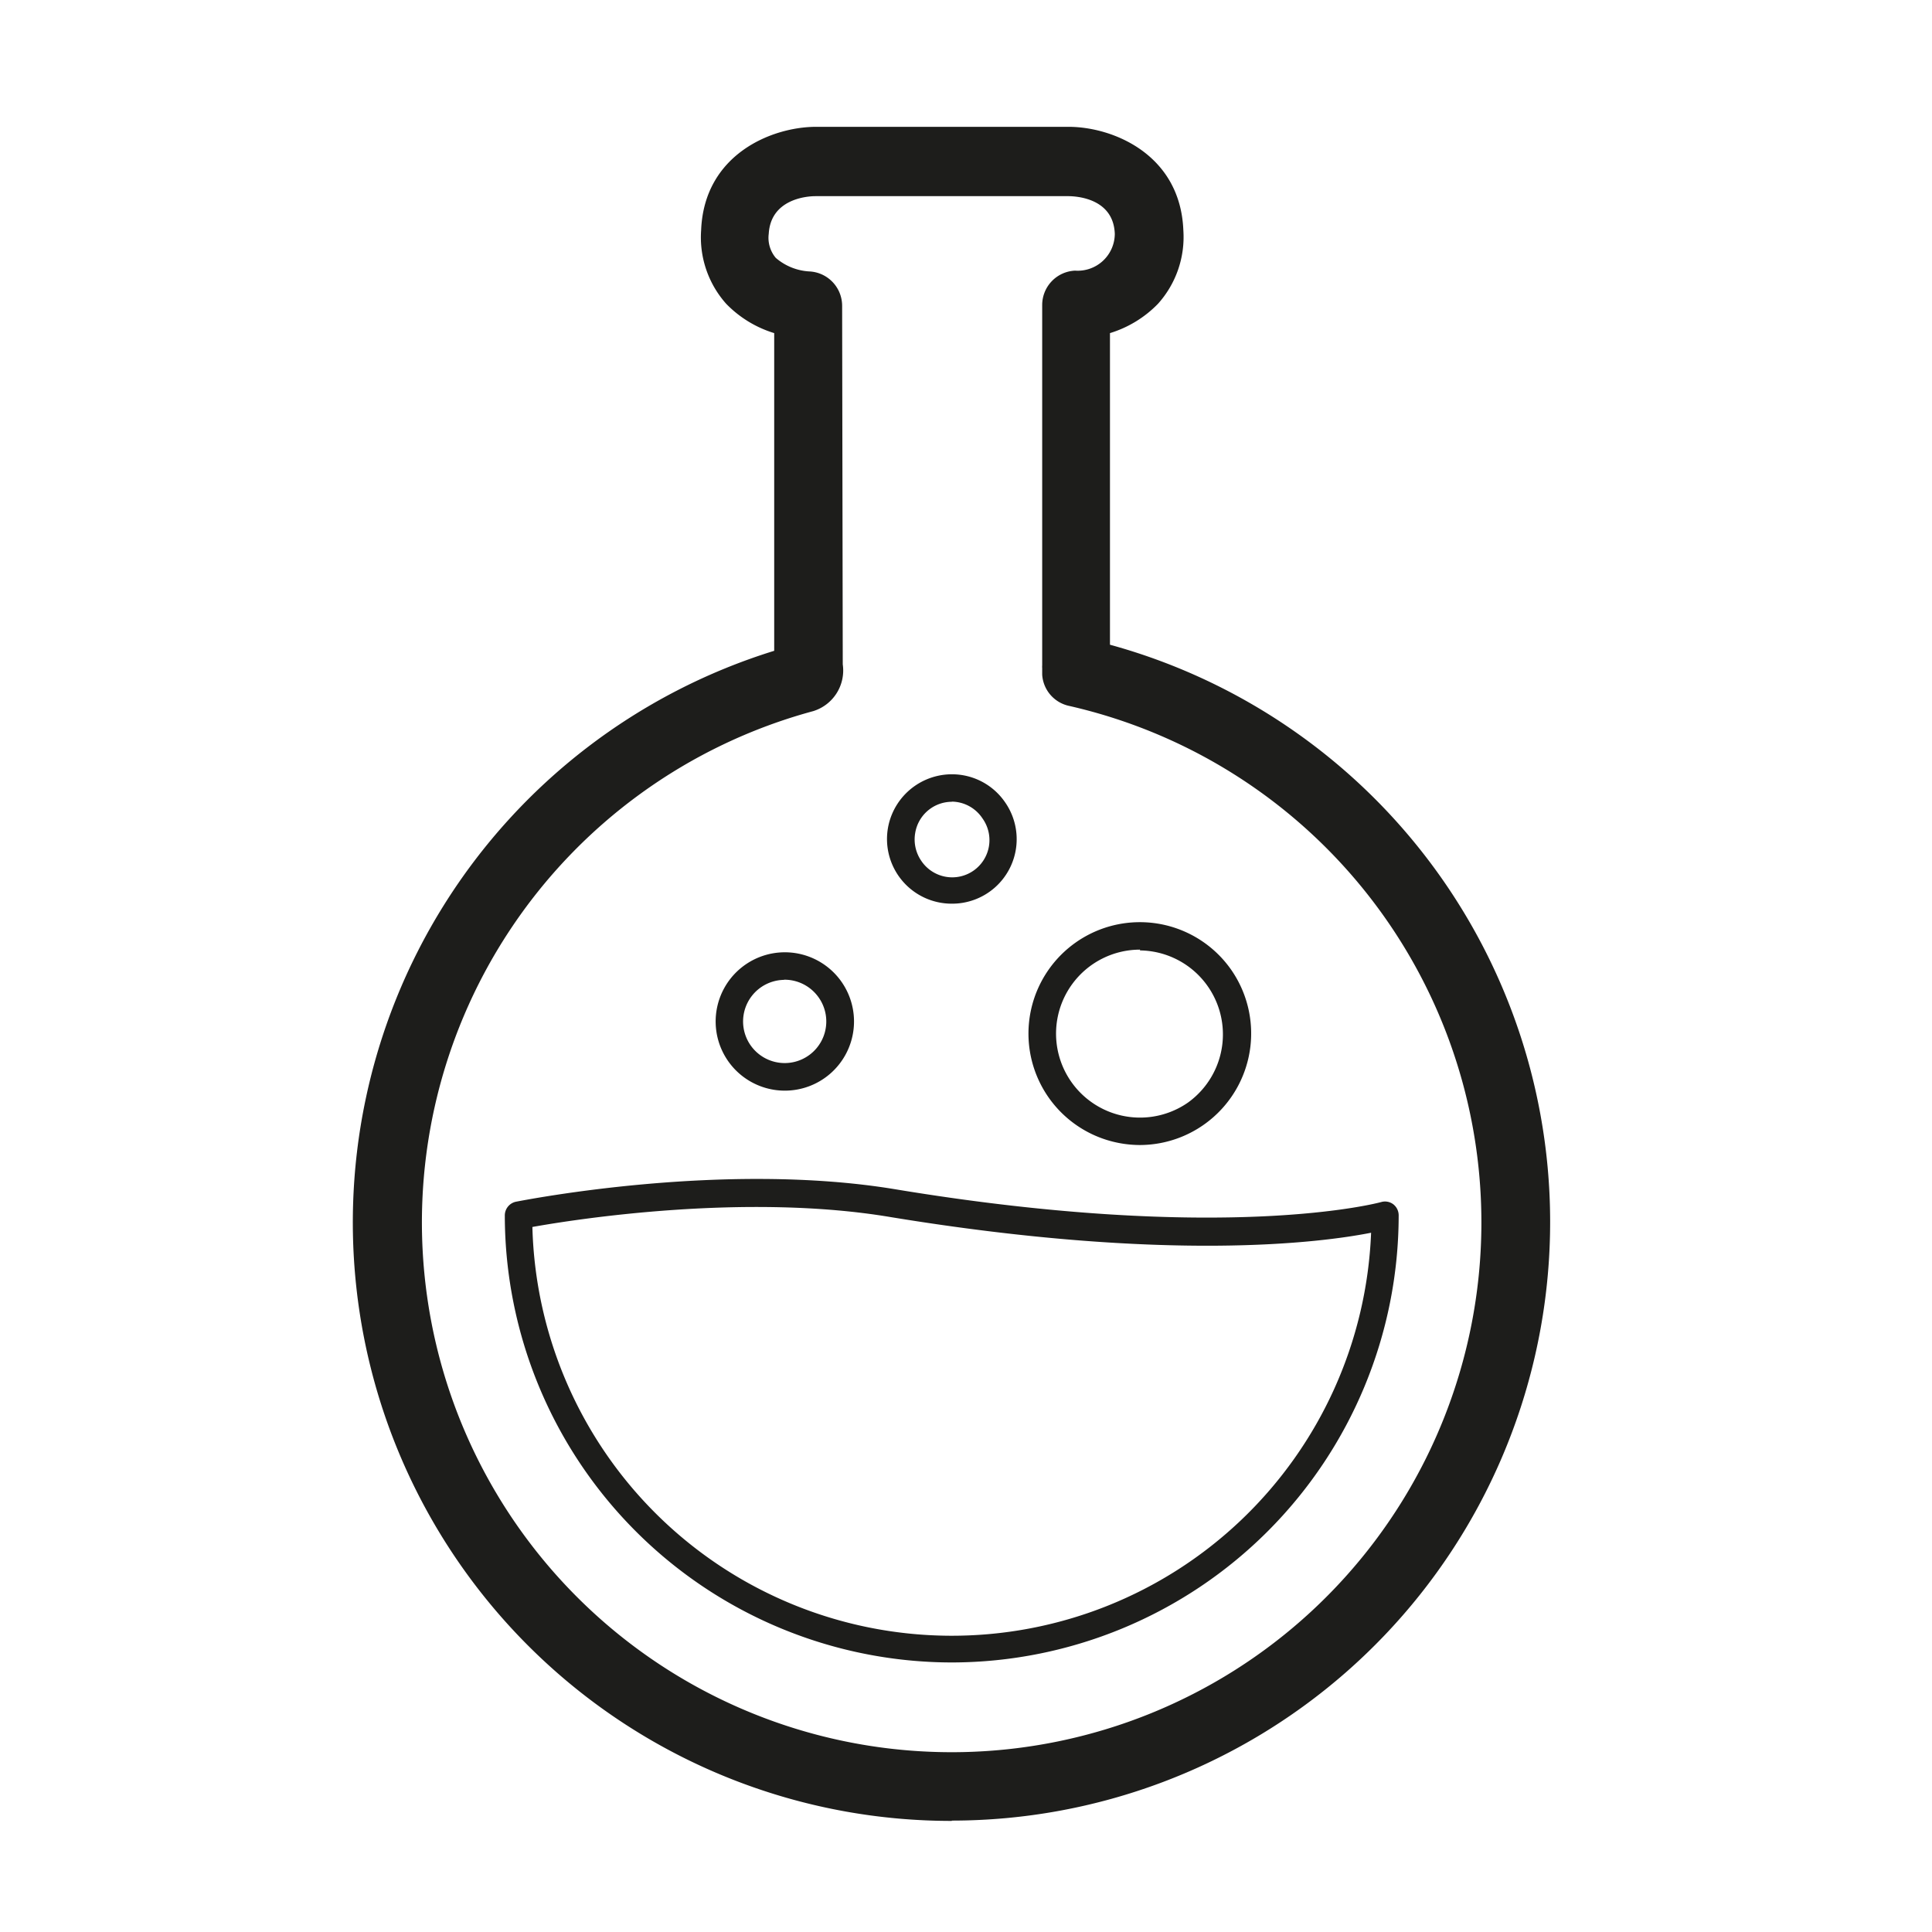 <svg id="Layer_1" data-name="Layer 1" xmlns="http://www.w3.org/2000/svg" viewBox="0 0 124 124"><defs><style>.cls-1{fill:#1d1d1b;}</style></defs><title>cro-and-testing</title><path class="cls-1" d="M61.09,116.87a38.41,38.41,0,0,1-11.4-75.1V21.38a7.24,7.24,0,0,1-3.08-1.88A6.41,6.41,0,0,1,45,14.78c.19-4.86,4.51-6.63,7.36-6.64H68.58c2.86,0,7.18,1.78,7.37,6.64a6.41,6.41,0,0,1-1.63,4.72,7.24,7.24,0,0,1-3.08,1.88v20a38.42,38.42,0,0,1-10.15,75.47Zm-7-74.23a2.73,2.73,0,0,1-1.89,3,34,34,0,1,0,16.39-.34,2.19,2.19,0,0,1-1.7-2l0-.41a1.21,1.21,0,0,1,0-.19V19.57A2.21,2.21,0,0,1,69,17.37,2.38,2.38,0,0,0,71.55,15c-.09-2.29-2.49-2.41-3-2.41H52.34c-.65,0-2.87.23-3,2.41a2,2,0,0,0,.45,1.55,3.61,3.61,0,0,0,2.13.87,2.21,2.21,0,0,1,2.13,2.2Zm7,64.06A28.72,28.72,0,0,1,32.4,78a.9.9,0,0,1,.71-.87c.54-.1,13.31-2.63,24.35-.8,21.27,3.52,31.09.85,31.19.82a.88.88,0,0,1,.77.14.9.9,0,0,1,.35.71A28.72,28.72,0,0,1,61.09,106.7ZM34.17,78.75A26.93,26.93,0,0,0,88,79.12c-3.18.63-13,1.92-30.81-1C47.9,76.55,37,78.24,34.17,78.75Zm39-5.26a7.23,7.23,0,0,1-1.3-.12,7.15,7.15,0,1,1,7.17-11.1h0a7.16,7.16,0,0,1-5.87,11.22Zm0-12.54a5.39,5.39,0,1,0,3.07,9.82A5.39,5.39,0,0,0,73.17,61ZM61.09,58A4.15,4.15,0,0,1,57,53.09a4.17,4.17,0,0,1,4.83-3.33,4.13,4.13,0,0,1,2.67,1.72h0A4.14,4.14,0,0,1,61.09,58Zm0-6.54a2.39,2.39,0,0,0-2.35,2,2.42,2.42,0,0,0,.39,1.79,2.39,2.39,0,1,0,3.93-2.72h0A2.39,2.39,0,0,0,61.08,51.45ZM50.33,70A4.44,4.44,0,1,1,54,63h0a4.44,4.44,0,0,1-3.64,7Zm0-7.11A2.67,2.67,0,1,0,52.53,64h0A2.68,2.68,0,0,0,50.32,62.88Z"/></svg>